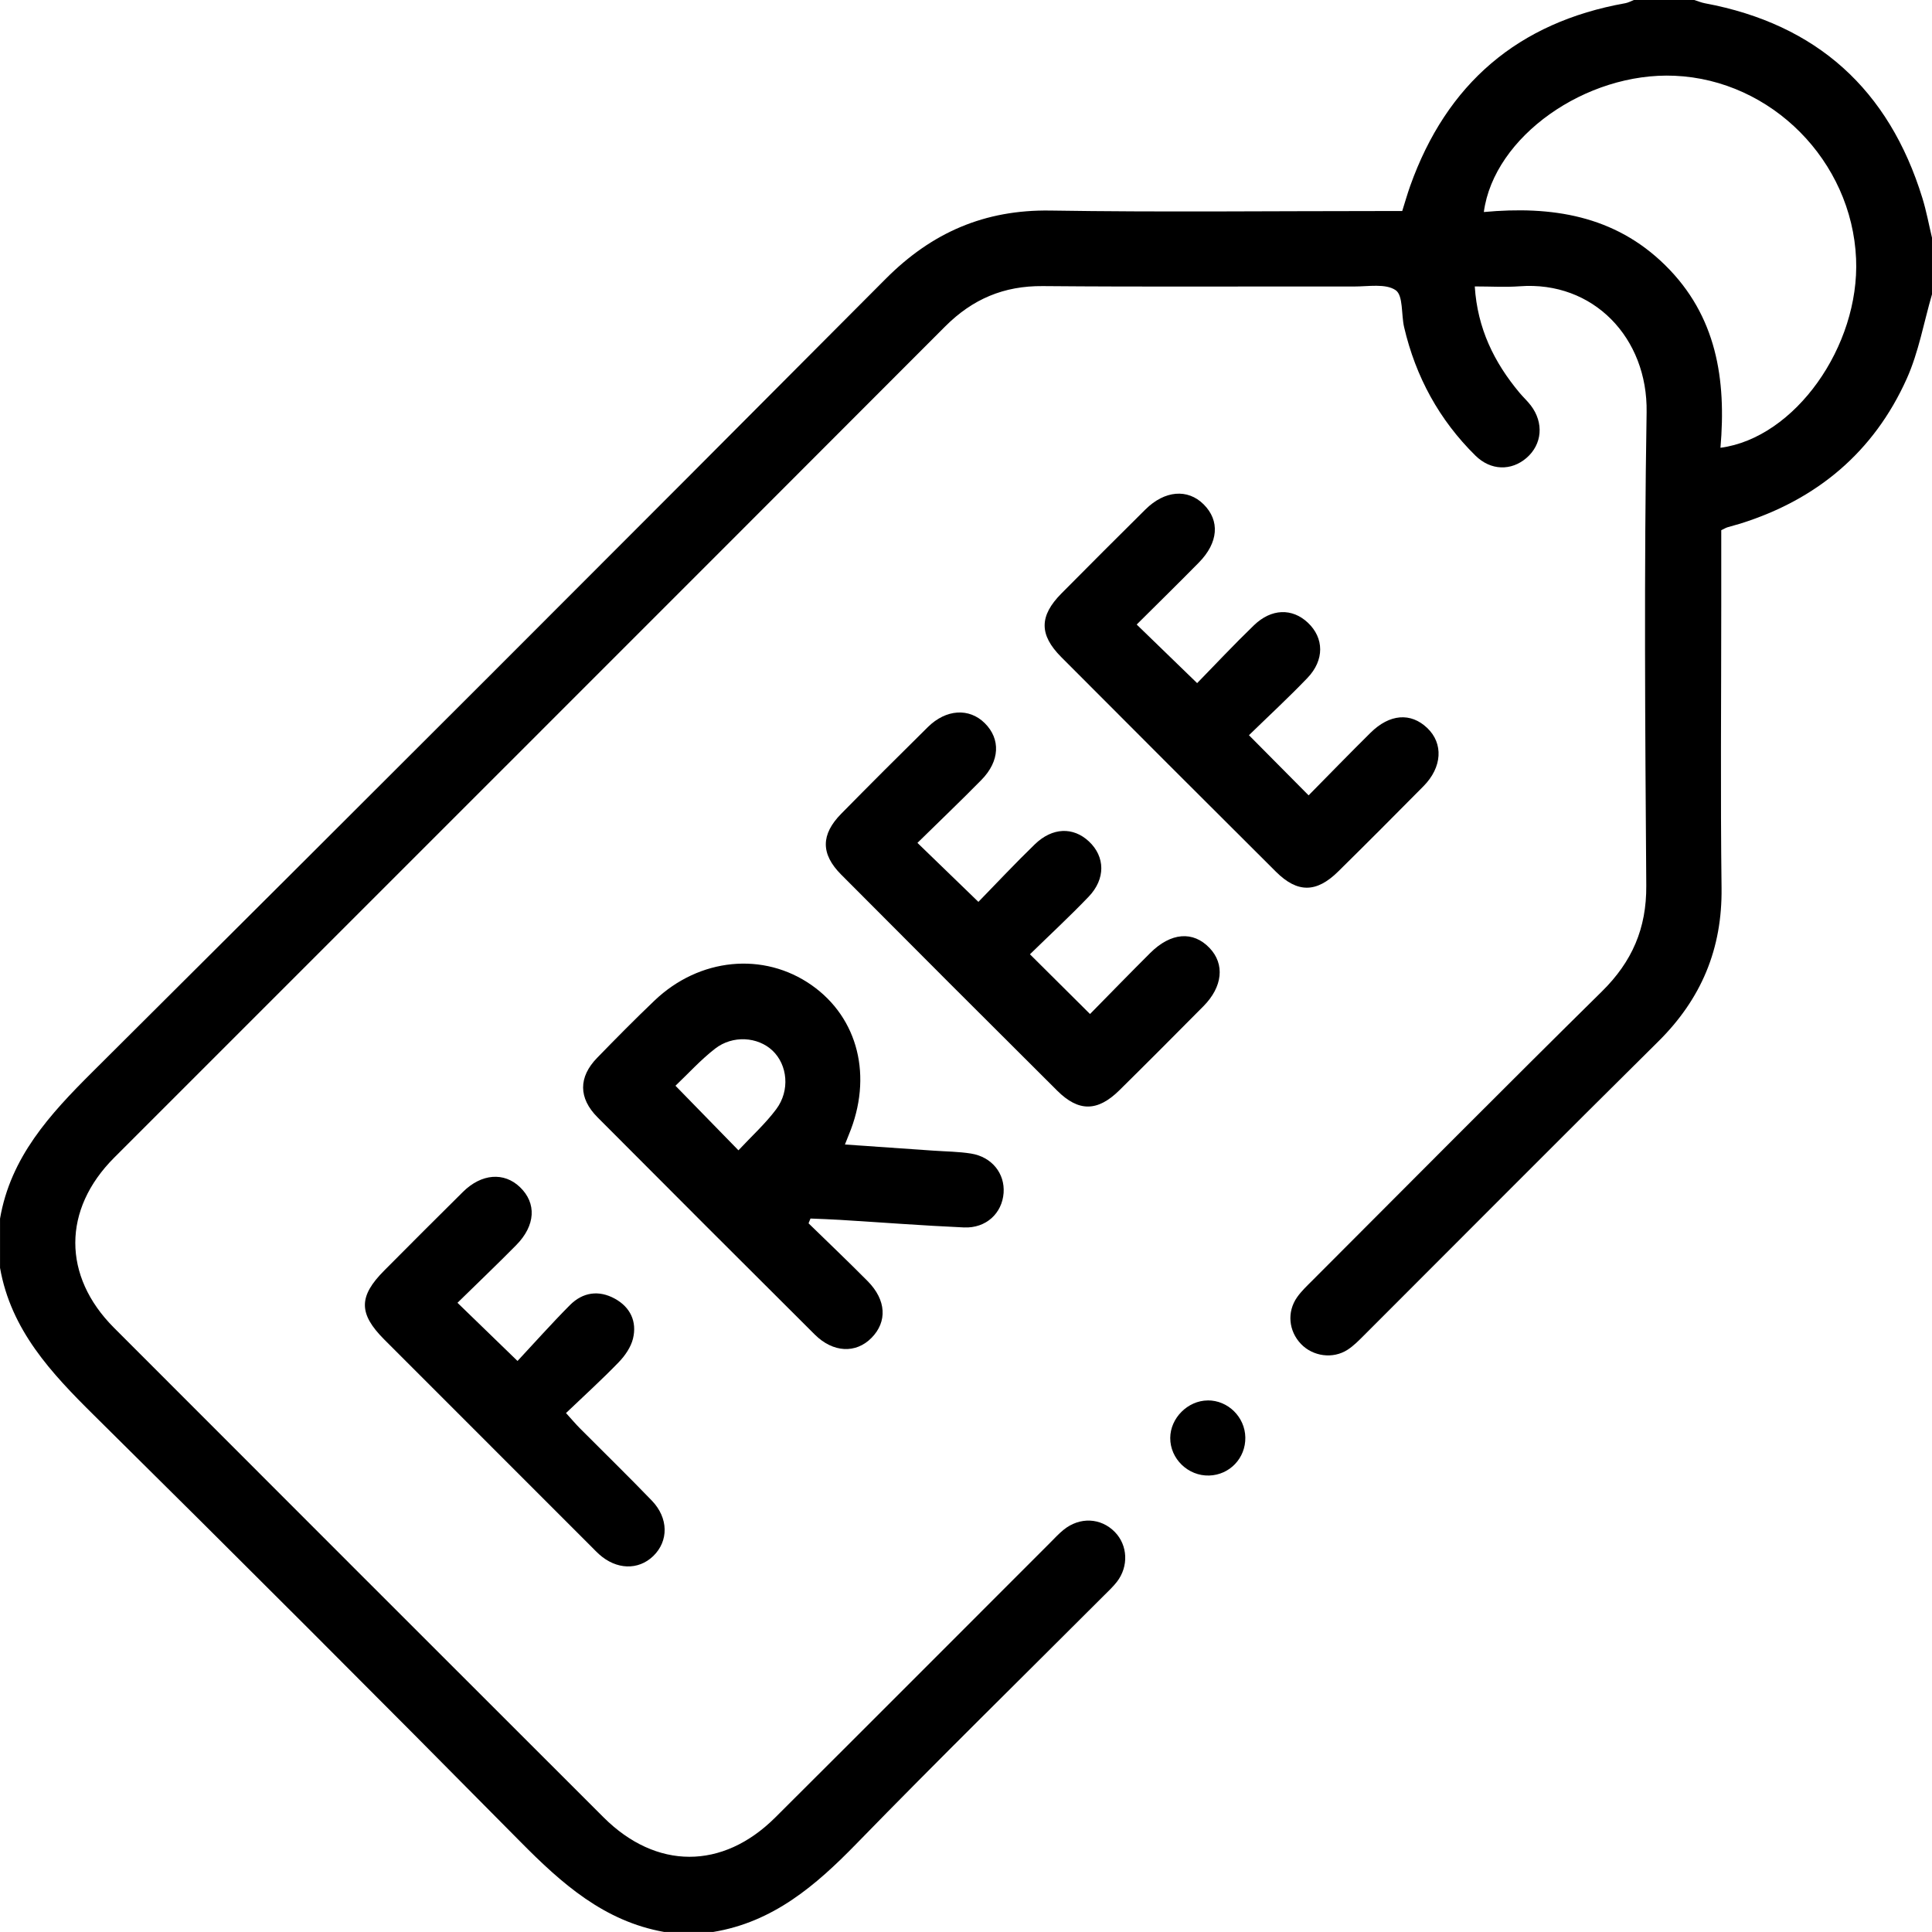 <svg xmlns="http://www.w3.org/2000/svg" id="Layer_1" data-name="Layer 1" viewBox="443.22 229.85 512.01 512">
  <path d="m443.22,552.85c2.79-16.33,13.19-27.66,24.44-38.86,70.25-69.91,140.34-139.98,210.26-210.22,12.26-12.32,26.25-18.39,43.69-18.12,29.14.46,58.3.13,87.45.13h5.77c.73-2.3,1.35-4.49,2.11-6.64,9.67-27.13,28.6-43.37,57.02-48.44.78-.14,1.51-.56,2.27-.85,5.33,0,10.67,0,16,0,.94.3,1.86.69,2.83.87,29.64,5.54,48.75,22.86,57.61,51.58,1.07,3.45,1.72,7.03,2.56,10.55v15c-2.17,7.47-3.53,15.31-6.68,22.34-8.73,19.45-23.82,32.08-44.16,38.44-1.11.35-2.25.61-3.36.96-.47.15-.9.42-1.65.77,0,6.7,0,13.52,0,20.34,0,24.83-.23,49.66.08,74.48.2,16.13-5.37,29.41-16.8,40.71-26.06,25.78-51.88,51.8-77.82,77.71-1.41,1.41-2.83,2.88-4.48,3.95-3.9,2.53-9.21,1.77-12.36-1.53-3.27-3.42-3.77-8.47-1.03-12.38,1.14-1.62,2.62-3.01,4.03-4.42,25.56-25.58,51.02-51.26,76.77-76.64,7.97-7.86,11.82-16.68,11.74-27.99-.3-41.82-.6-83.66.09-125.47.33-19.76-14.15-34.86-33.63-33.4-3.79.28-7.62.04-11.91.04.7,11.12,5.13,20.13,11.86,28.18.96,1.15,2.08,2.17,2.99,3.36,3.51,4.6,3.02,10.31-1.13,13.9-4.03,3.49-9.48,3.4-13.54-.6-9.61-9.47-15.83-20.89-18.9-34.02-.79-3.37-.21-8.41-2.24-9.82-2.65-1.83-7.27-.97-11.05-.98-27.49-.05-54.99.13-82.48-.11-10.32-.09-18.61,3.43-25.88,10.71-73.34,73.47-146.79,146.83-220.19,220.25-13.74,13.74-13.76,31.39-.07,45.1,43.22,43.27,86.46,86.51,129.73,129.73,13.94,13.92,31.54,13.97,45.5.07,24.32-24.22,48.56-48.53,72.83-72.8,1.18-1.18,2.31-2.42,3.6-3.46,4.28-3.47,9.88-3.2,13.57.57,3.45,3.53,3.72,9.14.55,13.23-1.02,1.31-2.25,2.45-3.43,3.63-21.91,21.92-44.04,43.63-65.66,65.84-10.78,11.07-22.07,20.71-37.89,23.31h-13c-15.91-2.83-27.14-12.82-38.07-23.88-37.45-37.89-75.12-75.56-113-113.02-11.38-11.25-22.03-22.61-24.93-39.1v-13Zm455.94-204.33c19.75-2.6,36.94-26.92,35.95-50.09-1.11-25.91-22.4-47.39-48.09-48.5-23.48-1.02-47.89,16.11-50.56,36.11,17.9-1.65,34.61.84,48.07,14.1,13.64,13.43,16.2,30.29,14.64,48.37Z"/>
  <path d="m657.48,554.03c5.24,5.11,10.55,10.16,15.7,15.36,4.93,4.99,5.23,10.73,1,15.02-4.14,4.2-10.18,3.95-15.04-.89-19.23-19.15-38.42-38.33-57.56-57.56-5.09-5.11-5.08-10.66-.11-15.77,4.99-5.13,10.02-10.23,15.2-15.17,11.91-11.37,28.95-12.99,41.64-4.09,12.39,8.7,16.26,24.29,9.85,39.66-.25.61-.48,1.22-1.02,2.57,8.04.56,15.76,1.09,23.47,1.63,3.32.23,6.67.25,9.94.77,5.54.89,9.01,5.28,8.64,10.44-.4,5.4-4.65,9.4-10.51,9.14-10.97-.49-21.93-1.34-32.89-2.01-2.59-.16-5.19-.24-7.78-.35-.17.42-.34.84-.51,1.26Zm-18.56-19.33c3.54-3.79,7.15-7.06,10.01-10.89,3.72-4.97,3-11.78-1-15.55-3.88-3.65-10.51-4.14-15.2-.5-3.86,3-7.19,6.69-10.5,9.83,5.72,5.87,10.95,11.22,16.69,17.11Z"/>
  <path d="m744.46,395.36c5.46,5.29,10.47,10.15,16.02,15.53,4.81-4.93,9.8-10.26,15.04-15.32,4.64-4.48,10.15-4.6,14.3-.7,4.31,4.05,4.44,9.91-.12,14.66-5.07,5.28-10.45,10.25-15.49,15.16,5.46,5.5,10.48,10.57,15.81,15.94,5.41-5.48,10.85-11.09,16.4-16.58,5.08-5.02,10.67-5.43,15.03-1.28,4.33,4.12,3.99,10.4-.98,15.43-7.5,7.59-15.03,15.14-22.62,22.62-5.76,5.68-10.79,5.72-16.48.06-19.01-18.93-37.98-37.9-56.92-56.91-5.88-5.91-5.83-10.89.06-16.84,7.39-7.46,14.81-14.88,22.27-22.27,5.11-5.06,11.2-5.55,15.42-1.35,4.35,4.33,3.93,10.14-1.25,15.41-5.37,5.46-10.84,10.82-16.49,16.44Z"/>
  <path d="m686.35,453.22c5.58,5.4,10.59,10.25,16.16,15.64,4.77-4.89,9.75-10.22,14.98-15.28,4.65-4.49,10.16-4.62,14.31-.74,4.32,4.04,4.46,9.93-.08,14.66-5.06,5.28-10.44,10.26-15.55,15.25,5.47,5.44,10.52,10.46,15.92,15.83,5.22-5.3,10.54-10.78,15.95-16.17,5.48-5.46,11.37-5.91,15.74-1.32,4.08,4.28,3.47,10.28-1.64,15.43-7.39,7.45-14.8,14.9-22.27,22.27-5.77,5.69-10.8,5.76-16.48.1-19.13-19.04-38.22-38.13-57.26-57.27-5.44-5.47-5.38-10.62.02-16.11,7.6-7.72,15.26-15.38,22.97-22.98,4.83-4.77,10.95-5.12,15.07-1.04,4.25,4.21,4.01,10.07-.87,15.04-5.48,5.58-11.15,10.98-16.96,16.69Z"/>
  <path d="m564.46,575.11c5.23,5.07,10.09,9.78,15.91,15.42,4.36-4.67,8.98-9.87,13.88-14.8,3.42-3.44,7.66-4.05,11.93-1.7,4.09,2.25,5.88,6.06,4.8,10.55-.55,2.28-2.11,4.54-3.78,6.27-4.39,4.55-9.08,8.8-13.98,13.48,1.54,1.7,2.57,2.93,3.7,4.06,6.34,6.38,12.8,12.66,19.04,19.14,4.46,4.63,4.48,10.73.38,14.7-3.97,3.83-9.78,3.64-14.36-.48-.62-.56-1.2-1.16-1.78-1.75-18.39-18.38-36.78-36.76-55.15-55.16-6.84-6.86-6.83-11.43.01-18.29,6.94-6.97,13.87-13.94,20.87-20.85,4.9-4.84,10.86-5.28,15.07-1.26,4.47,4.27,4.17,10.18-.99,15.4-5.13,5.2-10.42,10.24-15.55,15.27Z"/>
  <path d="m763.29,600.98c5.36-.04,9.87,4.4,9.96,9.81.1,5.47-4.14,9.94-9.59,10.1-5.59.16-10.34-4.44-10.31-9.97.03-5.27,4.65-9.89,9.93-9.93Z"/>
</svg>